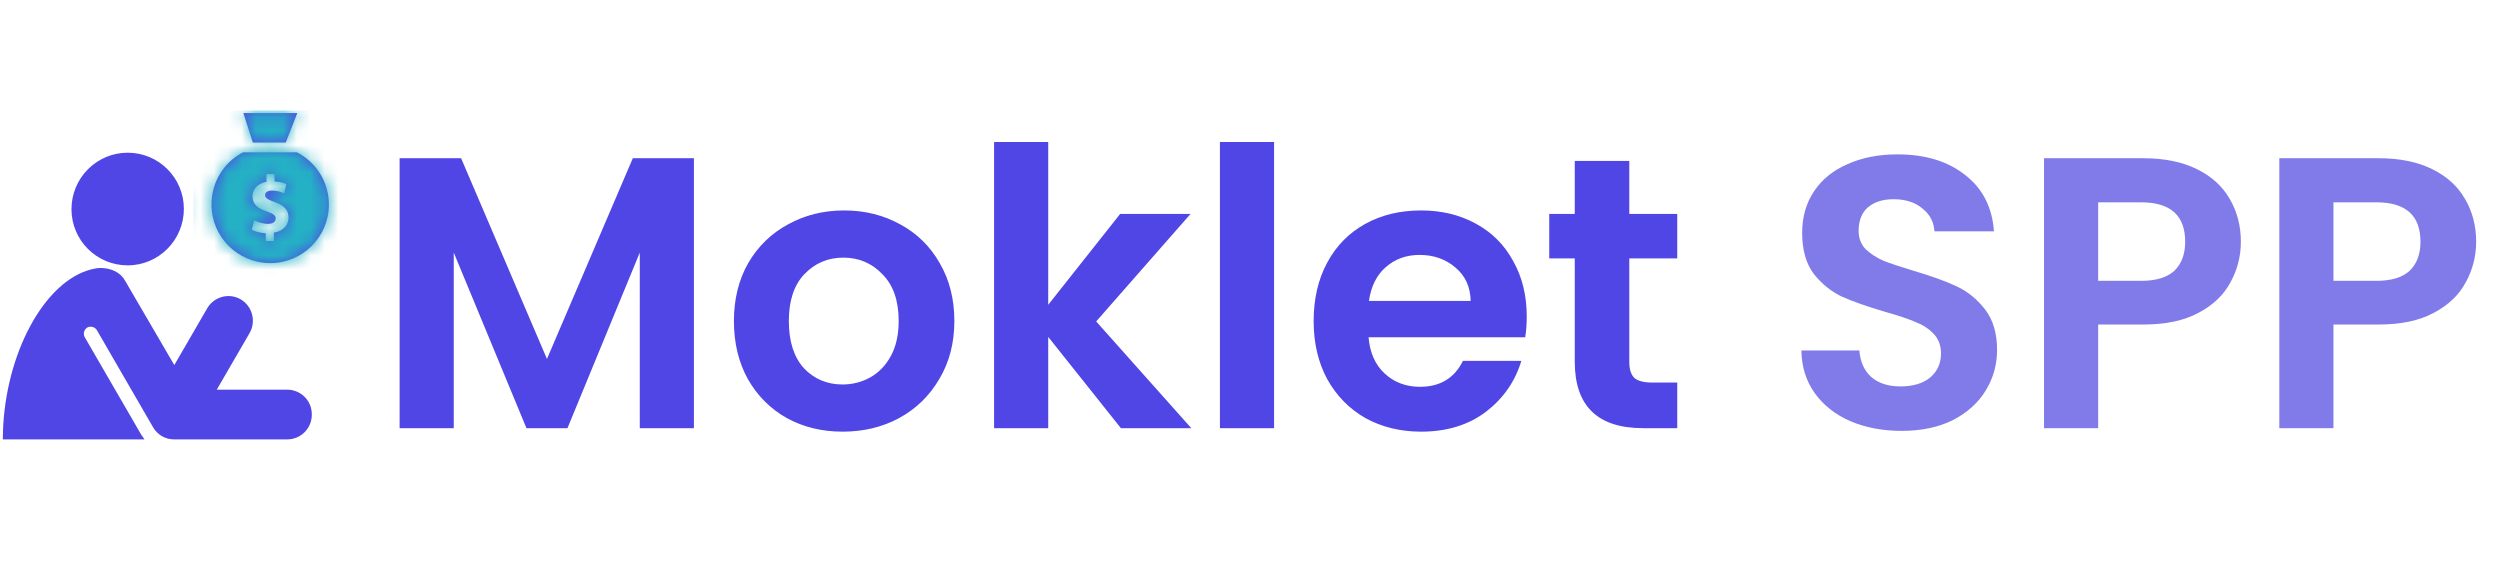 <svg width="181" height="42" viewBox="0 0 181 42" fill="none" xmlns="http://www.w3.org/2000/svg">
<path d="M9.244 11.056C11.494 11.056 13.312 12.875 13.312 15.125C13.312 17.375 11.494 19.212 9.244 19.212C6.994 19.212 5.175 17.394 5.175 15.144C5.175 12.894 6.994 11.056 9.244 11.056ZM20.794 28.212H15.694L18.075 24.106C18.562 23.244 18.262 22.156 17.419 21.669C16.575 21.181 15.488 21.481 15 22.325L12.619 26.431L9.075 20.356C8.737 19.719 8.062 19.4 7.219 19.4C7.106 19.4 6.862 19.438 6.731 19.475C6.619 19.494 6.45 19.55 6.319 19.587C2.906 20.712 0.206 26.169 0.206 31.812C0.3 31.812 8.4 31.812 10.463 31.812C10.387 31.7 10.312 31.606 10.238 31.494L6.131 24.406C6 24.163 6.094 23.844 6.319 23.712C6.562 23.581 6.881 23.675 7.012 23.9L11.081 30.931C11.381 31.456 11.944 31.812 12.6 31.812H20.794C21.788 31.812 22.575 31.006 22.575 30.031C22.594 29 21.769 28.212 20.794 28.212ZM18.305 10.32L17.621 8.188H21.526L20.688 10.32H18.305ZM15.312 14.81C15.312 13.162 16.224 11.739 17.595 11.03H21.503C22.874 11.739 23.812 13.162 23.812 14.81C23.812 17.146 21.909 19.049 19.573 19.049C17.212 19.049 15.312 17.146 15.312 14.81ZM19.957 15.828C19.957 16.079 19.728 16.207 19.397 16.207C19.014 16.207 18.661 16.079 18.406 15.952L18.23 16.635C18.454 16.762 18.838 16.864 19.243 16.89V17.45H19.825V16.842C20.512 16.74 20.891 16.282 20.891 15.749C20.891 15.216 20.609 14.89 19.899 14.634C19.393 14.458 19.19 14.33 19.19 14.127C19.19 13.973 19.318 13.797 19.697 13.797C20.129 13.797 20.406 13.925 20.561 14L20.737 13.339C20.534 13.237 20.279 13.162 19.873 13.136V12.603H19.291V13.158C18.657 13.286 18.278 13.691 18.278 14.224C18.278 14.81 18.71 15.114 19.344 15.317C19.776 15.471 19.979 15.599 19.957 15.828Z" fill="#4F46E5"/>
<mask id="mask0_9_11" style="mask-type:alpha" maskUnits="userSpaceOnUse" x="0" y="8" width="24" height="24">
<path d="M9.244 11.056C11.494 11.056 13.312 12.875 13.312 15.125C13.312 17.375 11.494 19.212 9.244 19.212C6.994 19.212 5.175 17.394 5.175 15.144C5.175 12.894 6.994 11.056 9.244 11.056ZM20.794 28.212H15.694L18.075 24.106C18.562 23.244 18.262 22.156 17.419 21.669C16.575 21.181 15.488 21.481 15 22.325L12.619 26.431L9.075 20.356C8.737 19.719 8.062 19.4 7.219 19.4C7.106 19.4 6.862 19.438 6.731 19.475C6.619 19.494 6.45 19.55 6.319 19.587C2.906 20.712 0.206 26.169 0.206 31.812C0.3 31.812 8.4 31.812 10.463 31.812C10.387 31.7 10.312 31.606 10.238 31.494L6.131 24.406C6 24.163 6.094 23.844 6.319 23.712C6.562 23.581 6.881 23.675 7.012 23.9L11.081 30.931C11.381 31.456 11.944 31.812 12.6 31.812H20.794C21.788 31.812 22.575 31.006 22.575 30.031C22.594 29 21.769 28.212 20.794 28.212ZM18.305 10.32L17.621 8.188H21.526L20.688 10.32H18.305ZM15.312 14.81C15.312 13.162 16.224 11.739 17.595 11.03H21.503C22.874 11.739 23.812 13.162 23.812 14.81C23.812 17.146 21.909 19.049 19.573 19.049C17.212 19.049 15.312 17.146 15.312 14.81ZM19.957 15.828C19.957 16.079 19.728 16.207 19.397 16.207C19.014 16.207 18.661 16.079 18.406 15.952L18.23 16.635C18.454 16.762 18.838 16.864 19.243 16.89V17.45H19.825V16.842C20.512 16.74 20.891 16.282 20.891 15.749C20.891 15.216 20.609 14.89 19.899 14.634C19.393 14.458 19.19 14.33 19.19 14.127C19.19 13.973 19.318 13.797 19.697 13.797C20.129 13.797 20.406 13.925 20.561 14L20.737 13.339C20.534 13.237 20.279 13.162 19.873 13.136V12.603H19.291V13.158C18.657 13.286 18.278 13.691 18.278 14.224C18.278 14.81 18.71 15.114 19.344 15.317C19.776 15.471 19.979 15.599 19.957 15.828Z" fill="#4F46E5"/>
</mask>
<g mask="url(#mask0_9_11)">
<rect x="14" y="8" width="12" height="12" fill="#24B1C5"/>
</g>
<path d="M50.24 11.456V31H46.32V18.288L41.084 31H38.116L32.852 18.288V31H28.932V11.456H33.384L39.6 25.988L45.816 11.456H50.24ZM61.004 31.252C59.51 31.252 58.166 30.925 56.972 30.272C55.777 29.6 54.834 28.657 54.144 27.444C53.472 26.231 53.136 24.831 53.136 23.244C53.136 21.657 53.481 20.257 54.172 19.044C54.881 17.831 55.842 16.897 57.056 16.244C58.269 15.572 59.622 15.236 61.116 15.236C62.609 15.236 63.962 15.572 65.176 16.244C66.389 16.897 67.341 17.831 68.032 19.044C68.741 20.257 69.096 21.657 69.096 23.244C69.096 24.831 68.732 26.231 68.004 27.444C67.294 28.657 66.324 29.6 65.092 30.272C63.878 30.925 62.516 31.252 61.004 31.252ZM61.004 27.836C61.713 27.836 62.376 27.668 62.992 27.332C63.626 26.977 64.13 26.455 64.504 25.764C64.877 25.073 65.064 24.233 65.064 23.244C65.064 21.769 64.672 20.64 63.888 19.856C63.122 19.053 62.18 18.652 61.06 18.652C59.94 18.652 58.997 19.053 58.232 19.856C57.485 20.64 57.112 21.769 57.112 23.244C57.112 24.719 57.476 25.857 58.204 26.66C58.95 27.444 59.884 27.836 61.004 27.836ZM81.155 31L75.891 24.392V31H71.971V10.28H75.891V22.068L81.099 15.488H86.195L79.363 23.272L86.251 31H81.155ZM92.243 10.28V31H88.323V10.28H92.243ZM110.536 22.908C110.536 23.468 110.498 23.972 110.424 24.42H99.084C99.177 25.54 99.569 26.417 100.26 27.052C100.95 27.687 101.8 28.004 102.808 28.004C104.264 28.004 105.3 27.379 105.916 26.128H110.144C109.696 27.621 108.837 28.853 107.568 29.824C106.298 30.776 104.74 31.252 102.892 31.252C101.398 31.252 100.054 30.925 98.86 30.272C97.684 29.6 96.76 28.657 96.088 27.444C95.434 26.231 95.108 24.831 95.108 23.244C95.108 21.639 95.434 20.229 96.088 19.016C96.741 17.803 97.656 16.869 98.832 16.216C100.008 15.563 101.361 15.236 102.892 15.236C104.366 15.236 105.682 15.553 106.84 16.188C108.016 16.823 108.921 17.728 109.556 18.904C110.209 20.061 110.536 21.396 110.536 22.908ZM106.476 21.788C106.457 20.78 106.093 19.977 105.384 19.38C104.674 18.764 103.806 18.456 102.78 18.456C101.809 18.456 100.988 18.755 100.316 19.352C99.662 19.931 99.261 20.743 99.112 21.788H106.476ZM117.961 18.708V26.212C117.961 26.735 118.082 27.117 118.325 27.36C118.586 27.584 119.016 27.696 119.613 27.696H121.433V31H118.969C115.665 31 114.013 29.395 114.013 26.184V18.708H112.165V15.488H114.013V11.652H117.961V15.488H121.433V18.708H117.961Z" fill="#4F46E5"/>
<path d="M137.672 31.196C136.31 31.196 135.078 30.963 133.976 30.496C132.894 30.029 132.035 29.357 131.4 28.48C130.766 27.603 130.439 26.567 130.42 25.372H134.62C134.676 26.175 134.956 26.809 135.46 27.276C135.983 27.743 136.692 27.976 137.588 27.976C138.503 27.976 139.222 27.761 139.744 27.332C140.267 26.884 140.528 26.305 140.528 25.596C140.528 25.017 140.351 24.541 139.996 24.168C139.642 23.795 139.194 23.505 138.652 23.3C138.13 23.076 137.402 22.833 136.468 22.572C135.199 22.199 134.163 21.835 133.36 21.48C132.576 21.107 131.895 20.556 131.316 19.828C130.756 19.081 130.476 18.092 130.476 16.86C130.476 15.703 130.766 14.695 131.344 13.836C131.923 12.977 132.735 12.324 133.78 11.876C134.826 11.409 136.02 11.176 137.364 11.176C139.38 11.176 141.014 11.671 142.264 12.66C143.534 13.631 144.234 14.993 144.364 16.748H140.052C140.015 16.076 139.726 15.525 139.184 15.096C138.662 14.648 137.962 14.424 137.084 14.424C136.319 14.424 135.703 14.62 135.236 15.012C134.788 15.404 134.564 15.973 134.564 16.72C134.564 17.243 134.732 17.681 135.068 18.036C135.423 18.372 135.852 18.652 136.356 18.876C136.879 19.081 137.607 19.324 138.54 19.604C139.81 19.977 140.846 20.351 141.648 20.724C142.451 21.097 143.142 21.657 143.72 22.404C144.299 23.151 144.588 24.131 144.588 25.344C144.588 26.389 144.318 27.36 143.776 28.256C143.235 29.152 142.442 29.871 141.396 30.412C140.351 30.935 139.11 31.196 137.672 31.196ZM162.239 17.504C162.239 18.549 161.987 19.529 161.483 20.444C160.997 21.359 160.223 22.096 159.159 22.656C158.113 23.216 156.788 23.496 155.183 23.496H151.907V31H147.987V11.456H155.183C156.695 11.456 157.983 11.717 159.047 12.24C160.111 12.763 160.904 13.481 161.427 14.396C161.968 15.311 162.239 16.347 162.239 17.504ZM155.015 20.332C156.097 20.332 156.9 20.089 157.423 19.604C157.945 19.1 158.207 18.4 158.207 17.504C158.207 15.6 157.143 14.648 155.015 14.648H151.907V20.332H155.015ZM179.274 17.504C179.274 18.549 179.022 19.529 178.518 20.444C178.033 21.359 177.258 22.096 176.194 22.656C175.149 23.216 173.823 23.496 172.218 23.496H168.942V31H165.022V11.456H172.218C173.73 11.456 175.018 11.717 176.082 12.24C177.146 12.763 177.939 13.481 178.462 14.396C179.003 15.311 179.274 16.347 179.274 17.504ZM172.05 20.332C173.133 20.332 173.935 20.089 174.458 19.604C174.981 19.1 175.242 18.4 175.242 17.504C175.242 15.6 174.178 14.648 172.05 14.648H168.942V20.332H172.05Z" fill="#817BE9"/>
</svg>
